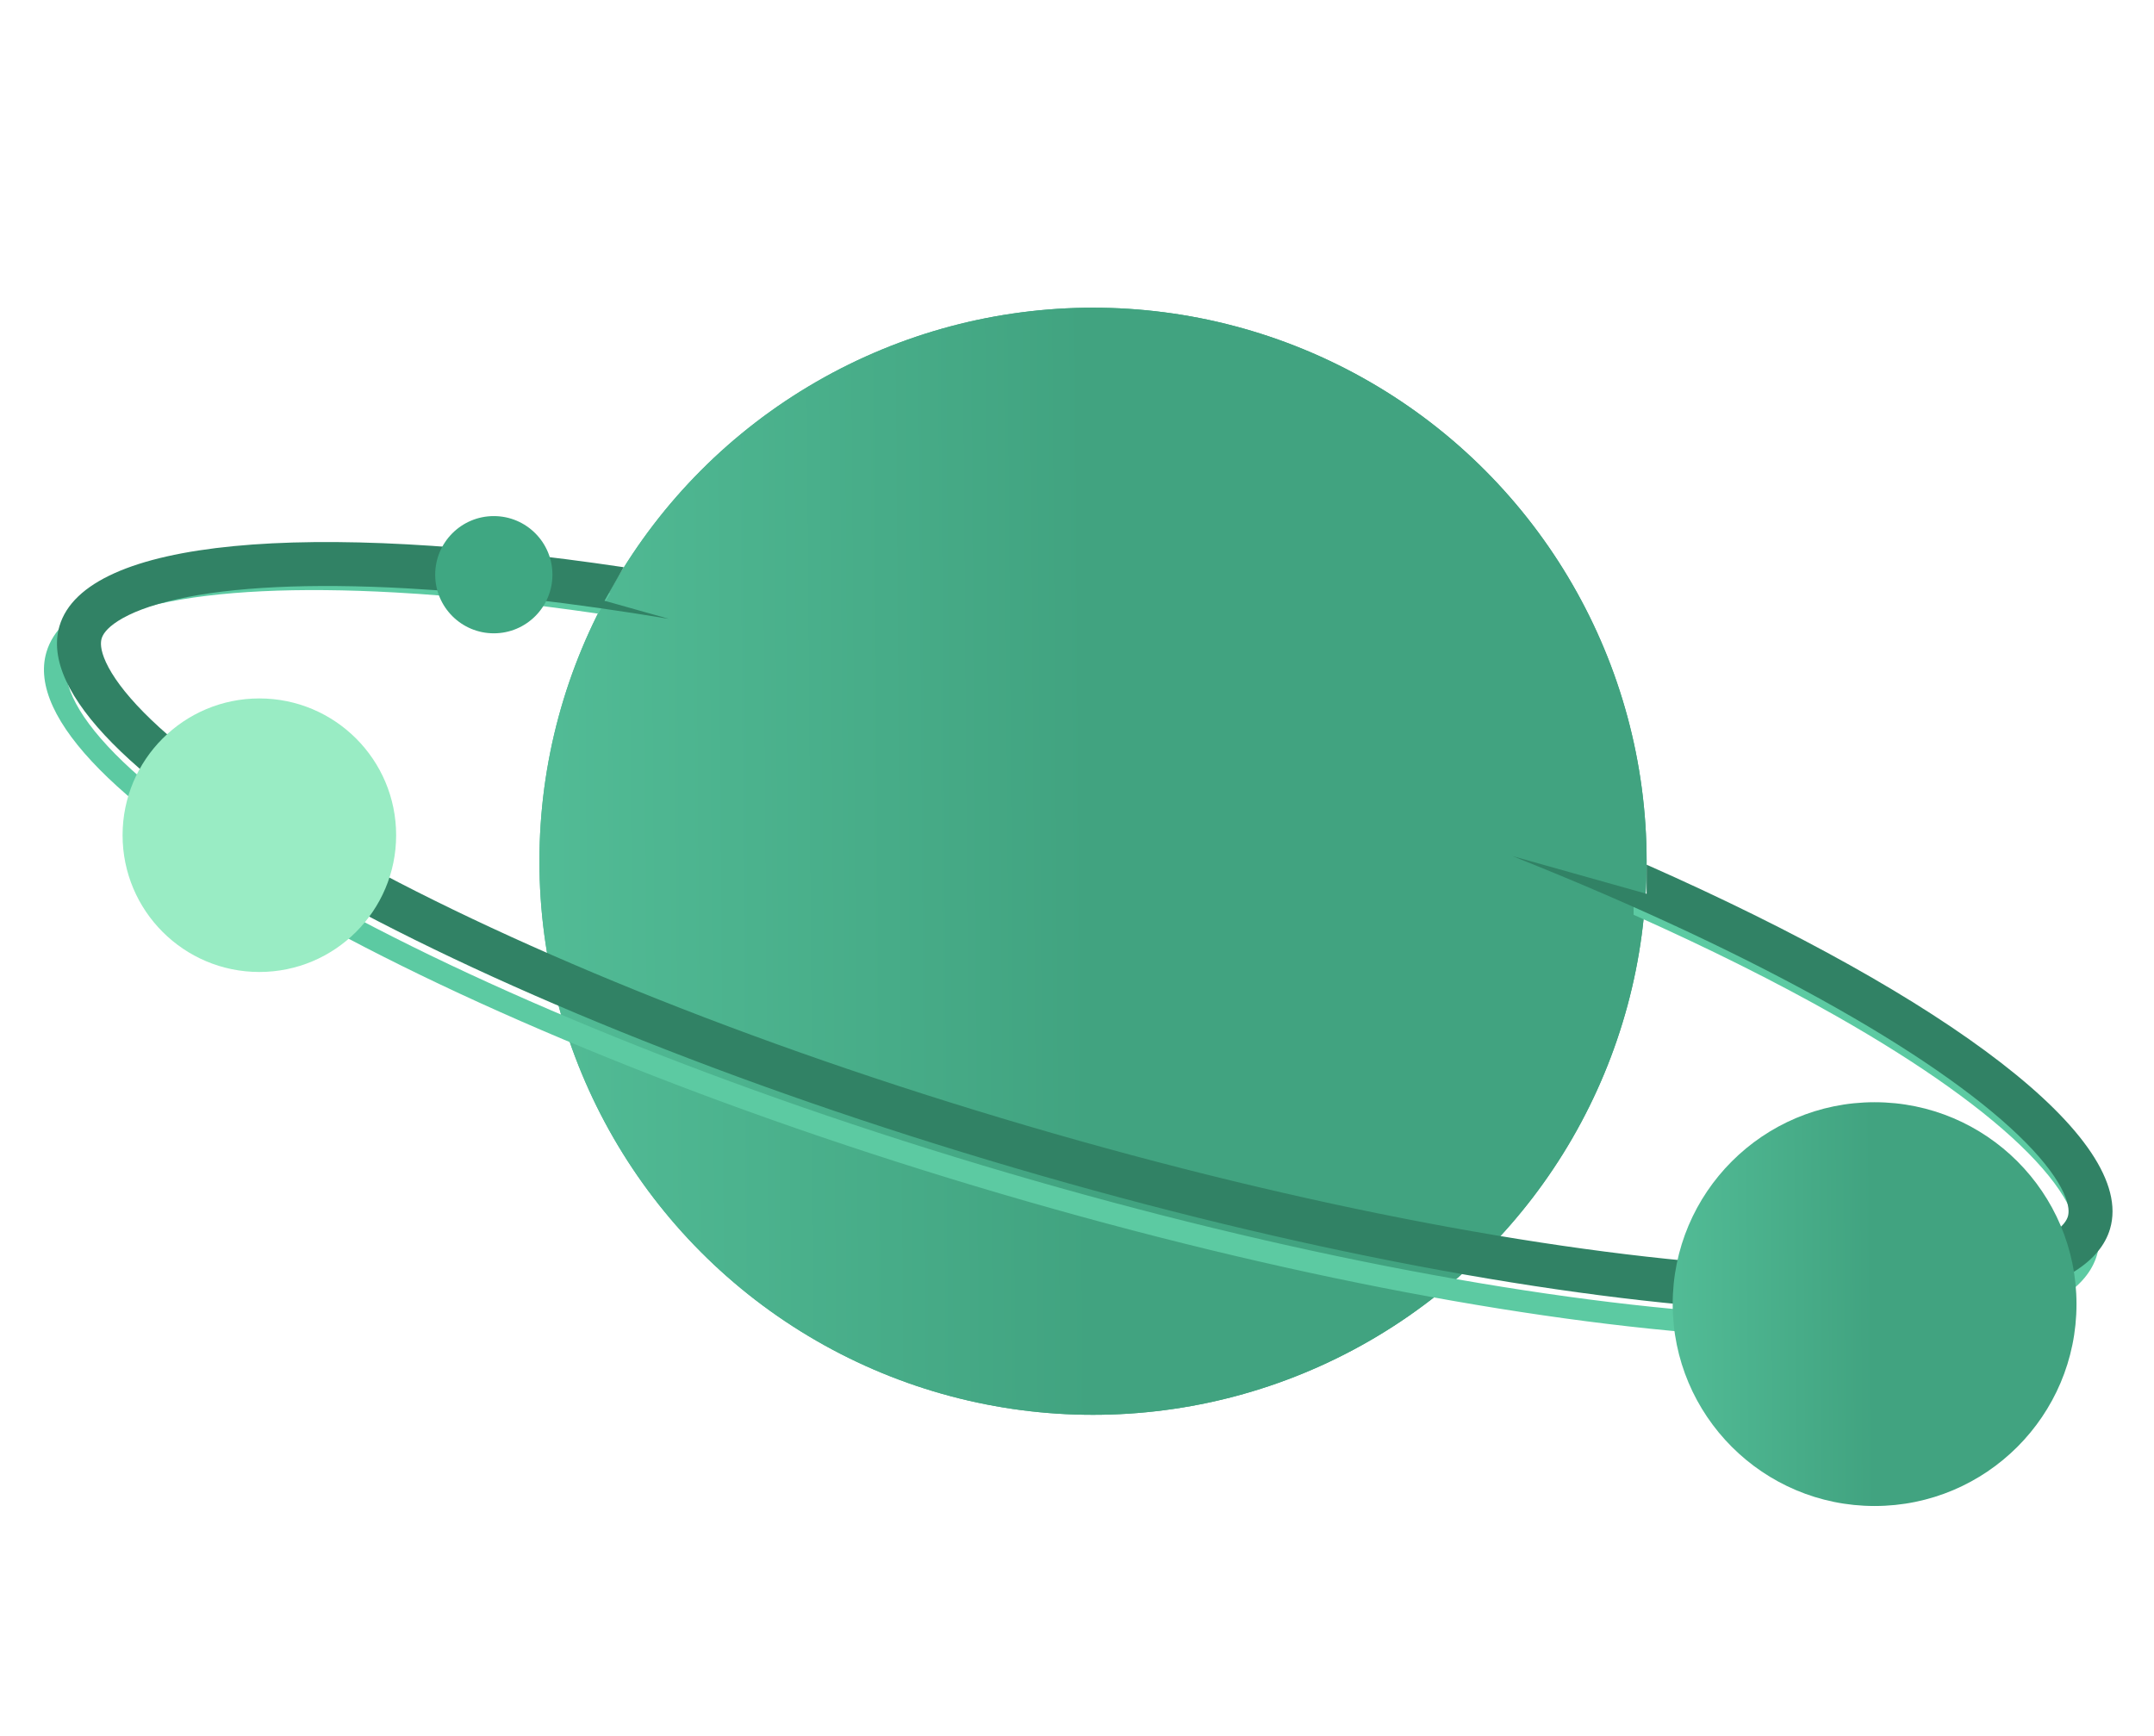 <svg width="98" height="79" viewBox="0 0 98 79" fill="none" xmlns="http://www.w3.org/2000/svg">
<g filter="url(#filter0_f_289_7513)">
<circle r="25.187" transform="matrix(-1 0 0 1 49.729 39.187)" fill="url(#paint0_linear_289_7513)"/>
</g>
<circle r="25.187" transform="matrix(-1 0 0 1 49.729 39.187)" fill="url(#paint1_linear_289_7513)"/>
<g filter="url(#filter1_f_289_7513)">
<path fill-rule="evenodd" clip-rule="evenodd" d="M3.071 29.957C2.936 30.416 2.977 30.994 3.32 31.738C3.667 32.49 4.297 33.351 5.239 34.306C7.122 36.213 10.101 38.342 13.996 40.552C21.771 44.964 32.998 49.589 45.828 53.36C58.659 57.131 70.602 59.317 79.528 59.814C84 60.063 87.657 59.885 90.273 59.299C91.581 59.007 92.577 58.623 93.275 58.178C93.966 57.738 94.314 57.274 94.449 56.815C94.584 56.356 94.543 55.777 94.2 55.033C93.853 54.282 93.223 53.42 92.281 52.466C90.398 50.558 87.419 48.429 83.524 46.219C80.843 44.698 77.75 43.151 74.323 41.622V40.528C88.029 46.589 96.614 52.995 95.408 57.097C93.633 63.135 71.309 61.892 45.546 54.319C19.783 46.747 0.337 35.713 2.112 29.675C3.289 25.67 13.506 24.868 27.77 26.991L27.212 27.92C23.886 27.435 20.791 27.113 17.992 26.958C13.521 26.709 9.863 26.887 7.247 27.472C5.939 27.765 4.943 28.148 4.245 28.593C3.554 29.033 3.206 29.497 3.071 29.957Z" fill="#5CCAA2"/>
</g>
<path fill-rule="evenodd" clip-rule="evenodd" d="M4.624 29.053C4.576 29.217 4.548 29.541 4.821 30.134C5.102 30.743 5.648 31.511 6.543 32.418C8.333 34.231 11.223 36.307 15.082 38.497C22.773 42.861 33.924 47.459 46.703 51.215C59.482 54.971 71.347 57.138 80.177 57.63C84.608 57.877 88.161 57.695 90.647 57.138C91.891 56.86 92.766 56.51 93.331 56.15C93.882 55.799 94.034 55.511 94.082 55.347C94.13 55.184 94.158 54.859 93.884 54.266C93.604 53.658 93.058 52.89 92.162 51.983C90.373 50.17 87.483 48.094 83.623 45.904C79.561 43.599 74.534 41.228 68.811 38.952L74.916 40.669V39.343C88.621 45.404 97.206 51.81 96.001 55.911C94.226 61.95 71.902 60.707 46.139 53.134C20.376 45.562 0.93 34.528 2.705 28.489C3.882 24.483 14.105 23.682 28.377 25.808L27.505 27.334L30.43 28.157C26.069 27.431 22.056 26.967 18.529 26.771C14.098 26.524 10.545 26.706 8.058 27.263C6.814 27.541 5.94 27.891 5.375 28.251C4.824 28.602 4.672 28.89 4.624 29.053Z" fill="#318265"/>
<circle r="6.223" transform="matrix(-1 0 0 1 11.8 38.002)" fill="#99ECC4"/>
<circle r="9.186" transform="matrix(-1 0 0 1 85.288 59.337)" fill="url(#paint2_linear_289_7513)"/>
<circle r="2.667" transform="matrix(-1 0 0 1 22.467 26.149)" fill="#3FA782"/>
<defs>
<filter id="filter0_f_289_7513" x="10.541" y="-0" width="78.375" height="78.375" filterUnits="userSpaceOnUse" color-interpolation-filters="sRGB">
<feFlood flood-opacity="0" result="BackgroundImageFix"/>
<feBlend mode="normal" in="SourceGraphic" in2="BackgroundImageFix" result="shape"/>
<feGaussianBlur stdDeviation="7" result="effect1_foregroundBlur_289_7513"/>
</filter>
<filter id="filter1_f_289_7513" x="0" y="23.848" width="97.52" height="39.075" filterUnits="userSpaceOnUse" color-interpolation-filters="sRGB">
<feFlood flood-opacity="0" result="BackgroundImageFix"/>
<feBlend mode="normal" in="SourceGraphic" in2="BackgroundImageFix" result="shape"/>
<feGaussianBlur stdDeviation="1" result="effect1_foregroundBlur_289_7513"/>
</filter>
<linearGradient id="paint0_linear_289_7513" x1="6.3847e-08" y1="20.15" x2="50.867" y2="20.525" gradientUnits="userSpaceOnUse">
<stop stop-color="#41A380"/>
<stop offset="1" stop-color="#63D5AC"/>
</linearGradient>
<linearGradient id="paint1_linear_289_7513" x1="6.3847e-08" y1="20.15" x2="50.867" y2="20.525" gradientUnits="userSpaceOnUse">
<stop stop-color="#41A380"/>
<stop offset="1" stop-color="#63D5AC"/>
</linearGradient>
<linearGradient id="paint2_linear_289_7513" x1="2.32854e-08" y1="7.349" x2="18.552" y2="7.486" gradientUnits="userSpaceOnUse">
<stop stop-color="#41A380"/>
<stop offset="1" stop-color="#63D5AC"/>
</linearGradient>
</defs>
</svg>
